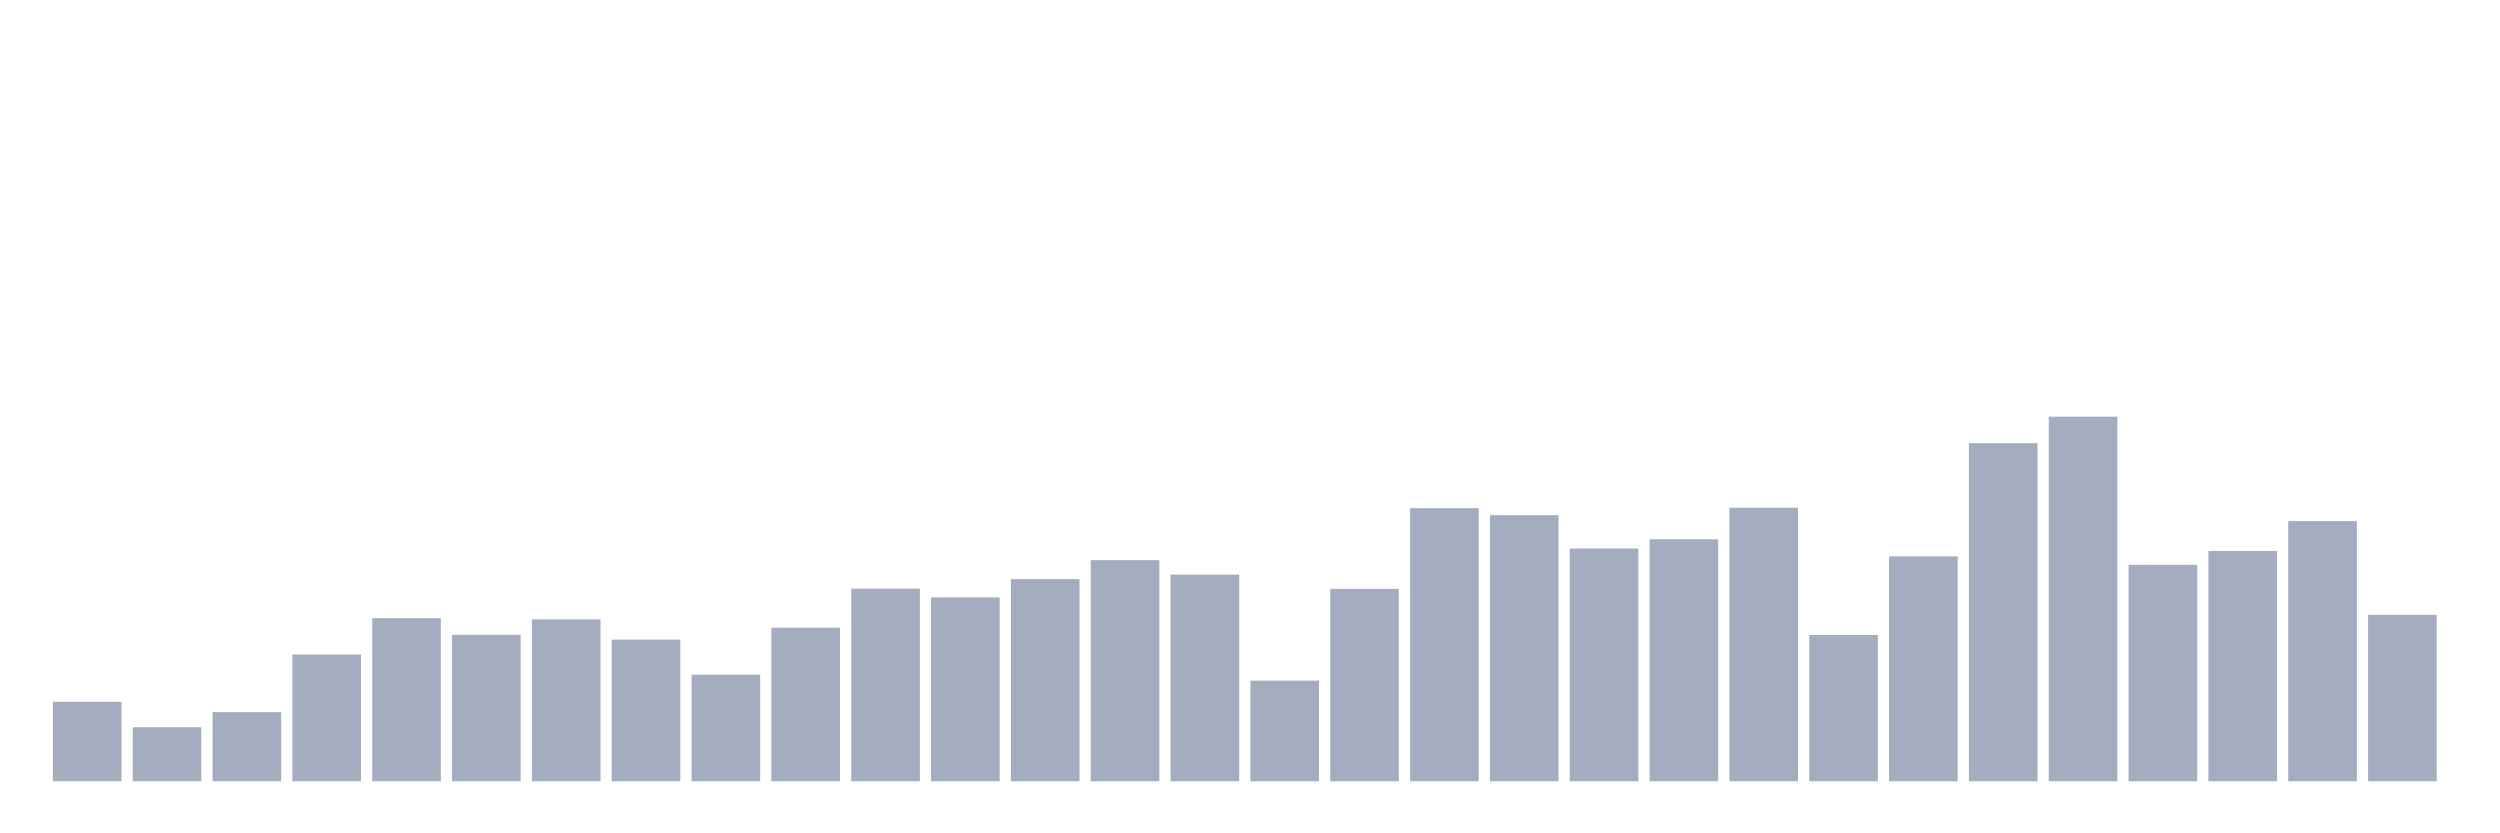 <svg xmlns="http://www.w3.org/2000/svg" viewBox="0 0 480 160"><g transform="translate(10,10)"><rect class="bar" x="0.153" width="13.175" y="124.749" height="15.251" fill="rgb(164,173,192)"></rect><rect class="bar" x="15.482" width="13.175" y="129.63" height="10.37" fill="rgb(164,173,192)"></rect><rect class="bar" x="30.81" width="13.175" y="126.732" height="13.268" fill="rgb(164,173,192)"></rect><rect class="bar" x="46.138" width="13.175" y="115.65" height="24.35" fill="rgb(164,173,192)"></rect><rect class="bar" x="61.466" width="13.175" y="108.686" height="31.314" fill="rgb(164,173,192)"></rect><rect class="bar" x="76.794" width="13.175" y="111.888" height="28.112" fill="rgb(164,173,192)"></rect><rect class="bar" x="92.123" width="13.175" y="108.914" height="31.086" fill="rgb(164,173,192)"></rect><rect class="bar" x="107.451" width="13.175" y="112.803" height="27.197" fill="rgb(164,173,192)"></rect><rect class="bar" x="122.779" width="13.175" y="119.539" height="20.461" fill="rgb(164,173,192)"></rect><rect class="bar" x="138.107" width="13.175" y="110.516" height="29.484" fill="rgb(164,173,192)"></rect><rect class="bar" x="153.436" width="13.175" y="103.017" height="36.983" fill="rgb(164,173,192)"></rect><rect class="bar" x="168.764" width="13.175" y="104.695" height="35.305" fill="rgb(164,173,192)"></rect><rect class="bar" x="184.092" width="13.175" y="101.187" height="38.813" fill="rgb(164,173,192)"></rect><rect class="bar" x="199.42" width="13.175" y="97.553" height="42.447" fill="rgb(164,173,192)"></rect><rect class="bar" x="214.748" width="13.175" y="100.323" height="39.677" fill="rgb(164,173,192)"></rect><rect class="bar" x="230.077" width="13.175" y="120.683" height="19.317" fill="rgb(164,173,192)"></rect><rect class="bar" x="245.405" width="13.175" y="103.068" height="36.932" fill="rgb(164,173,192)"></rect><rect class="bar" x="260.733" width="13.175" y="87.564" height="52.436" fill="rgb(164,173,192)"></rect><rect class="bar" x="276.061" width="13.175" y="88.911" height="51.089" fill="rgb(164,173,192)"></rect><rect class="bar" x="291.39" width="13.175" y="95.316" height="44.684" fill="rgb(164,173,192)"></rect><rect class="bar" x="306.718" width="13.175" y="93.537" height="46.463" fill="rgb(164,173,192)"></rect><rect class="bar" x="322.046" width="13.175" y="87.487" height="52.513" fill="rgb(164,173,192)"></rect><rect class="bar" x="337.374" width="13.175" y="111.914" height="28.086" fill="rgb(164,173,192)"></rect><rect class="bar" x="352.702" width="13.175" y="96.816" height="43.184" fill="rgb(164,173,192)"></rect><rect class="bar" x="368.031" width="13.175" y="75.084" height="64.916" fill="rgb(164,173,192)"></rect><rect class="bar" x="383.359" width="13.175" y="70" height="70" fill="rgb(164,173,192)"></rect><rect class="bar" x="398.687" width="13.175" y="98.442" height="41.558" fill="rgb(164,173,192)"></rect><rect class="bar" x="414.015" width="13.175" y="95.773" height="44.227" fill="rgb(164,173,192)"></rect><rect class="bar" x="429.344" width="13.175" y="90.054" height="49.946" fill="rgb(164,173,192)"></rect><rect class="bar" x="444.672" width="13.175" y="108.05" height="31.95" fill="rgb(164,173,192)"></rect></g></svg>